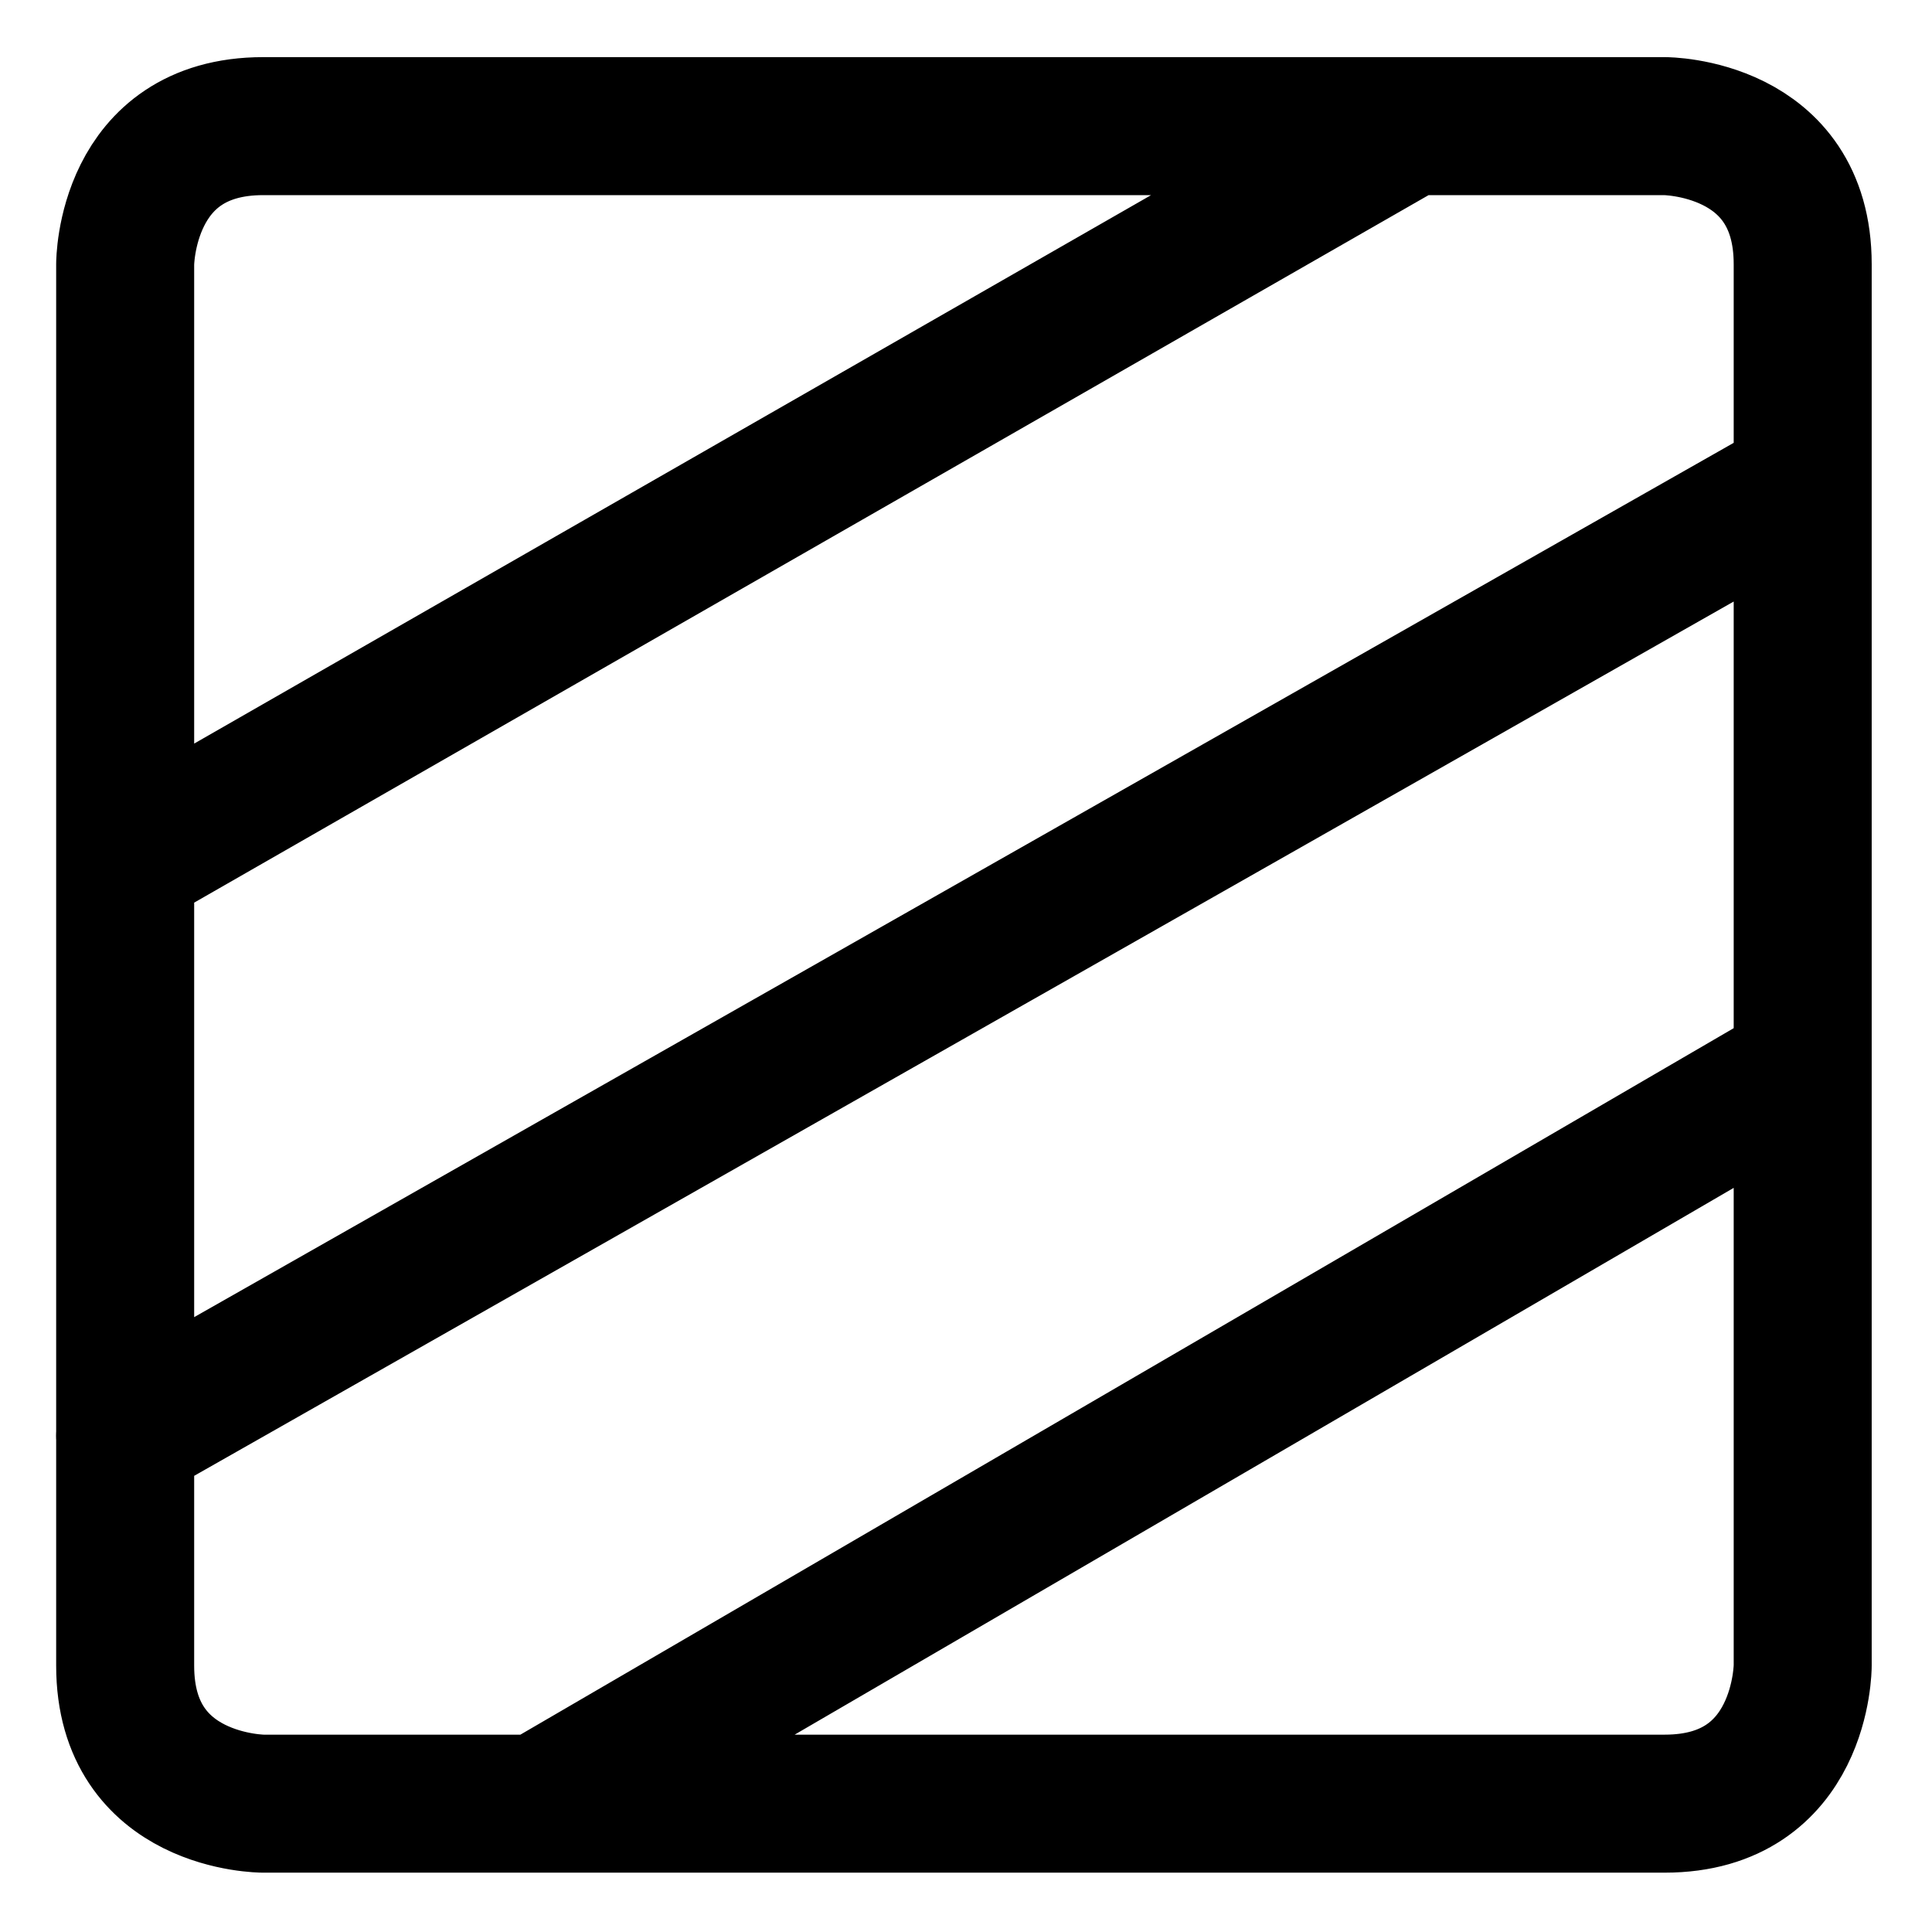 <svg focusable="false" xmlns="http://www.w3.org/2000/svg" fill="none" role="img" aria-label="Icon" viewBox="0 0 14 14">
  <path d="M13.063 1.914V12.07s0 1-1 1H1.907s-1 0-1-1V1.914s0-1 1-1h10.156s1 0 1 1m-2.844-1L.937 6.234M13.063 3.5.906 10.404m12.157-2.666L3.906 13.07" stroke="currentColor" stroke-linecap="round" stroke-linejoin="round"/>
</svg>
